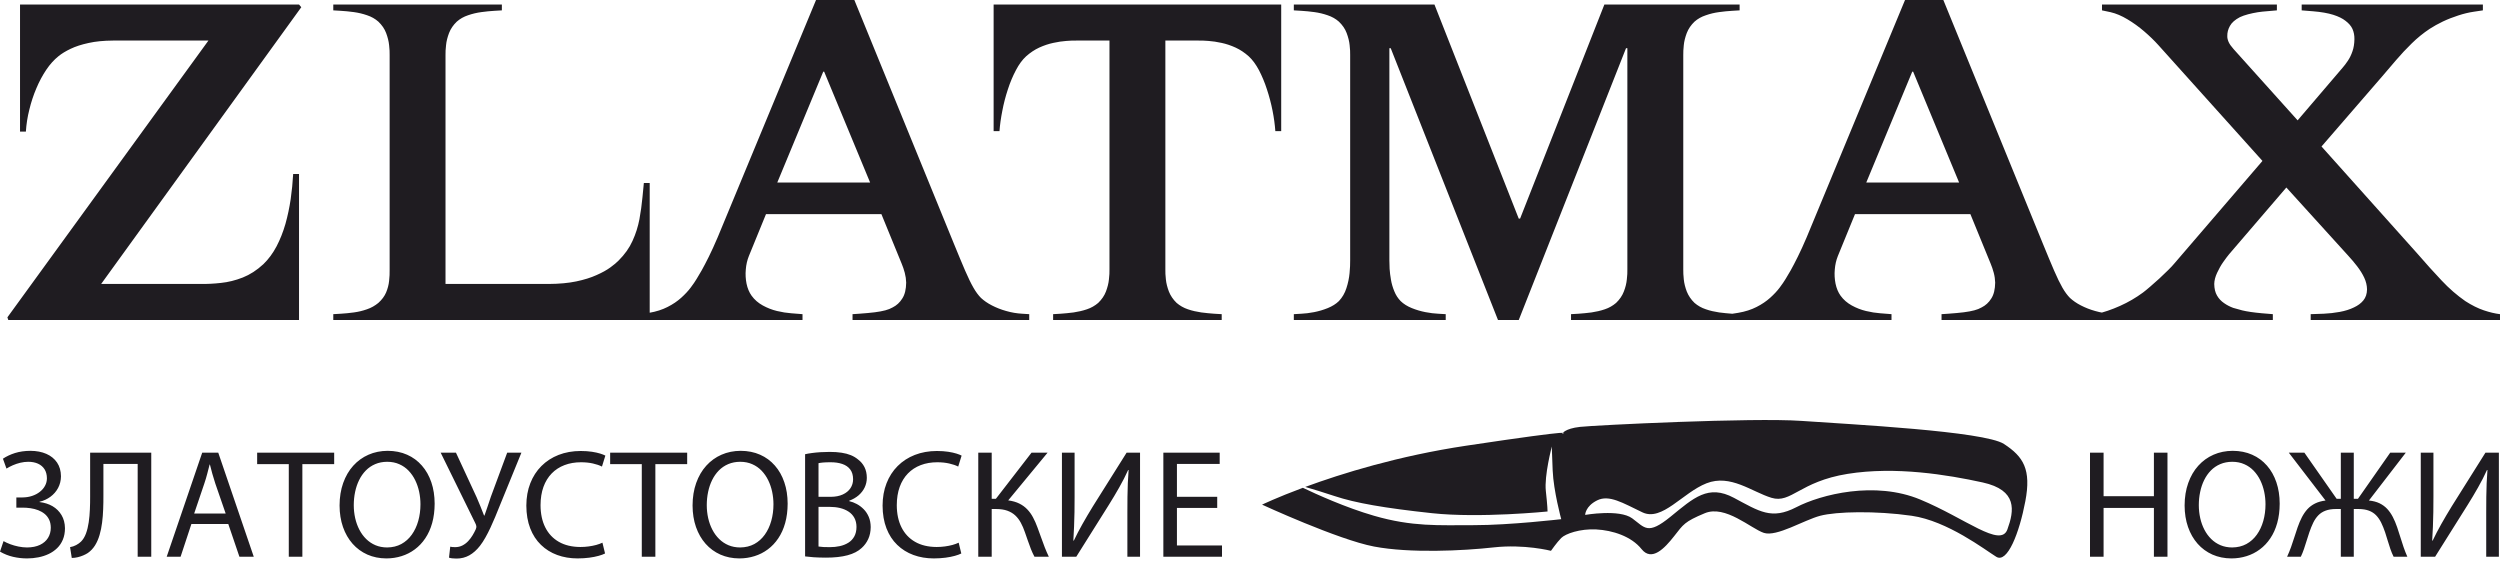 <svg width="185" height="42" viewBox="0 0 185 42" fill="none" xmlns="http://www.w3.org/2000/svg">
<path fill-rule="evenodd" clip-rule="evenodd" d="M93.393 37.344C93.393 37.344 94.49 36.813 96.413 36.097C97.404 36.572 99.576 37.559 101.679 38.167C104.525 38.989 106.423 38.862 109.079 38.862C111.736 38.862 115.531 38.419 115.531 38.419C115.531 38.419 114.961 36.332 114.898 34.814C114.835 33.296 114.835 33.043 114.835 33.043C114.835 33.043 114.266 35.194 114.392 36.332C114.519 37.471 114.519 37.85 114.519 37.85C114.519 37.85 109.522 38.356 105.98 37.977C102.438 37.597 100.287 37.218 98.769 36.712C97.933 36.433 97.135 36.193 96.587 36.033C99.271 35.045 103.47 33.736 108.51 32.98C117.365 31.652 115.594 32.095 115.594 32.095C115.594 32.095 115.784 31.715 116.922 31.589C118.06 31.462 129.698 30.893 133.304 31.146C136.909 31.399 146.839 31.905 148.294 32.854C149.749 33.802 150.318 34.751 149.875 37.091C149.433 39.432 148.547 41.709 147.725 41.203C146.903 40.697 144.12 38.546 141.463 38.167C138.807 37.787 135.897 37.85 134.695 38.167C133.493 38.483 131.47 39.748 130.521 39.432C129.572 39.116 127.675 37.344 126.157 37.977C124.639 38.61 124.575 38.799 123.88 39.684C123.184 40.57 122.235 41.582 121.476 40.634C120.717 39.684 119.326 39.242 118.124 39.178C116.922 39.116 115.847 39.495 115.531 39.811C115.214 40.128 114.772 40.76 114.772 40.76C114.772 40.76 112.811 40.254 110.534 40.507C108.257 40.76 104.335 40.95 101.679 40.444C99.022 39.938 93.393 37.344 93.393 37.344ZM117.302 38.103C117.302 38.103 119.832 37.66 120.781 38.356C121.729 39.052 121.919 39.621 123.627 38.23C125.335 36.838 126.41 35.826 128.307 36.838C130.205 37.85 131.09 38.483 132.925 37.534C134.759 36.585 138.744 35.573 142.096 36.965C145.448 38.356 148.041 40.57 148.547 39.178C149.053 37.787 149.306 36.269 146.713 35.7C144.12 35.131 140.262 34.498 136.72 35.067C133.177 35.636 132.545 37.281 131.09 36.838C129.635 36.395 128.054 35.067 126.283 35.763C124.512 36.459 122.994 38.609 121.539 37.913C120.085 37.218 119.073 36.585 118.187 37.028C117.302 37.471 117.302 38.103 117.302 38.103Z" fill="#1F1C21"/>
<path d="M1.482 0.334V9.74H1.915C1.949 9.2 2.032 8.655 2.171 8.111C2.304 7.56 2.477 7.033 2.694 6.527C2.905 6.026 3.149 5.571 3.427 5.159C3.7 4.753 4 4.425 4.317 4.169C4.551 3.975 4.851 3.791 5.223 3.613C5.595 3.435 6.04 3.291 6.557 3.18C7.08 3.063 7.675 3.007 8.353 3.002H15.424L0.548 23.482L0.614 23.682H22.128V12.875H21.695C21.661 13.487 21.6 14.109 21.511 14.737C21.417 15.366 21.289 15.977 21.122 16.572C20.95 17.166 20.733 17.717 20.466 18.228C20.199 18.734 19.877 19.174 19.493 19.546C19.01 19.996 18.498 20.324 17.965 20.536C17.425 20.747 16.892 20.88 16.352 20.936C15.819 20.997 15.307 21.019 14.823 21.013H7.485L22.295 0.534L22.128 0.334H1.482ZM28.833 19.946C28.838 20.218 28.827 20.496 28.794 20.785C28.766 21.075 28.688 21.364 28.572 21.642C28.455 21.92 28.26 22.181 27.999 22.415C27.748 22.62 27.471 22.782 27.154 22.887C26.843 22.998 26.52 23.076 26.187 23.12C25.853 23.165 25.536 23.198 25.23 23.215L24.663 23.248V23.682H48.078V13.542H47.645L47.545 14.576C47.495 15.126 47.417 15.671 47.317 16.227C47.211 16.777 47.044 17.311 46.806 17.828C46.572 18.351 46.227 18.829 45.777 19.279C45.638 19.424 45.432 19.596 45.166 19.79C44.898 19.985 44.56 20.174 44.142 20.357C43.726 20.547 43.225 20.702 42.642 20.825C42.058 20.947 41.38 21.008 40.607 21.013H32.968V4.069C32.963 3.875 32.974 3.63 33.008 3.341C33.035 3.052 33.113 2.752 33.23 2.441C33.352 2.129 33.541 1.851 33.803 1.601C34.042 1.39 34.319 1.234 34.636 1.129C34.959 1.017 35.287 0.94 35.626 0.895C35.959 0.851 36.277 0.817 36.571 0.801L37.138 0.767V0.334H24.663V0.767L25.23 0.801C25.525 0.817 25.842 0.851 26.181 0.895C26.514 0.94 26.843 1.017 27.165 1.129C27.482 1.234 27.76 1.39 27.999 1.601C28.26 1.851 28.455 2.129 28.572 2.441C28.688 2.752 28.766 3.052 28.794 3.341C28.827 3.63 28.838 3.875 28.833 4.069V19.946ZM60.386 0L53.115 17.545C52.87 18.117 52.648 18.606 52.448 19.007C52.248 19.407 52.075 19.741 51.925 20.007C51.775 20.268 51.647 20.48 51.547 20.646C51.442 20.825 51.292 21.041 51.108 21.286C50.925 21.53 50.691 21.781 50.408 22.036C50.13 22.287 49.796 22.515 49.401 22.715C49.012 22.915 48.562 23.059 48.045 23.148L47.411 23.248V23.682H59.386V23.248L58.552 23.182C58.224 23.159 57.873 23.104 57.501 23.015C57.129 22.926 56.779 22.787 56.445 22.604C56.111 22.42 55.833 22.181 55.617 21.881C55.438 21.631 55.316 21.336 55.244 20.991C55.177 20.652 55.155 20.302 55.189 19.941C55.216 19.585 55.294 19.251 55.417 18.946L56.684 15.844H65.223L66.724 19.513C66.813 19.718 66.885 19.941 66.952 20.185C67.018 20.435 67.052 20.675 67.057 20.914C67.052 21.408 66.957 21.803 66.768 22.092C66.585 22.387 66.346 22.604 66.057 22.748C65.906 22.837 65.723 22.909 65.512 22.965C65.3 23.02 65.045 23.07 64.734 23.109C64.422 23.148 64.039 23.182 63.589 23.215L63.088 23.248V23.682H76.163V23.248L75.629 23.215C75.235 23.192 74.845 23.126 74.462 23.015C74.079 22.909 73.728 22.77 73.406 22.604C73.078 22.437 72.811 22.247 72.594 22.048C72.4 21.853 72.21 21.597 72.033 21.286C71.849 20.969 71.649 20.552 71.421 20.03C71.199 19.513 70.921 18.851 70.593 18.045L63.222 0H60.386ZM64.389 13.509H57.518L60.92 5.303H60.987L64.389 13.509ZM86.237 3.002H88.705C88.899 2.996 89.144 3.007 89.439 3.03C89.733 3.052 90.05 3.097 90.395 3.174C90.739 3.247 91.084 3.363 91.428 3.519C91.779 3.68 92.101 3.897 92.407 4.169C92.685 4.425 92.935 4.764 93.163 5.192C93.385 5.62 93.586 6.093 93.752 6.61C93.925 7.132 94.064 7.661 94.169 8.194C94.275 8.728 94.342 9.234 94.375 9.706H94.809V0.334H73.528V9.706H73.962C73.995 9.234 74.067 8.728 74.173 8.194C74.273 7.661 74.412 7.132 74.584 6.61C74.751 6.093 74.951 5.62 75.179 5.192C75.402 4.764 75.652 4.425 75.93 4.169C76.236 3.897 76.558 3.68 76.908 3.519C77.253 3.363 77.598 3.247 77.942 3.174C78.287 3.097 78.604 3.052 78.898 3.03C79.193 3.007 79.438 2.996 79.632 3.002H82.101V19.946C82.106 20.141 82.095 20.385 82.061 20.675C82.034 20.964 81.956 21.264 81.839 21.575C81.723 21.881 81.528 22.164 81.267 22.415C81.027 22.62 80.75 22.782 80.433 22.887C80.11 22.998 79.782 23.07 79.449 23.12C79.11 23.165 78.793 23.192 78.498 23.215L77.931 23.248V23.682H90.406V23.248L89.839 23.215C89.544 23.192 89.227 23.165 88.894 23.12C88.555 23.07 88.226 22.998 87.904 22.887C87.587 22.782 87.31 22.62 87.07 22.415C86.809 22.164 86.62 21.881 86.498 21.575C86.381 21.264 86.303 20.964 86.275 20.675C86.242 20.385 86.231 20.141 86.237 19.946V3.002ZM128.731 0.334H118.724L112.487 16.177H112.387L106.149 0.334H95.743V0.767L96.31 0.801C96.605 0.817 96.921 0.851 97.26 0.895C97.594 0.94 97.922 1.017 98.244 1.129C98.561 1.234 98.839 1.39 99.078 1.601C99.339 1.851 99.534 2.129 99.651 2.441C99.767 2.752 99.845 3.052 99.873 3.341C99.906 3.63 99.917 3.875 99.912 4.069V19.279C99.917 19.535 99.901 19.846 99.868 20.213C99.834 20.58 99.756 20.952 99.634 21.325C99.517 21.697 99.328 22.014 99.078 22.281C98.862 22.492 98.583 22.665 98.256 22.798C97.927 22.931 97.588 23.032 97.244 23.098C96.894 23.165 96.582 23.204 96.31 23.215L95.743 23.248V23.682H106.983V23.248L106.416 23.215C106.144 23.204 105.833 23.165 105.482 23.098C105.138 23.032 104.799 22.931 104.47 22.798C104.143 22.665 103.865 22.492 103.648 22.281C103.448 22.075 103.292 21.836 103.181 21.558C103.064 21.28 102.981 20.997 102.931 20.702C102.881 20.413 102.847 20.141 102.831 19.891C102.819 19.635 102.814 19.435 102.814 19.279V3.569H102.914L110.852 23.682H112.387L120.325 3.569H120.425V19.946C120.431 20.141 120.42 20.385 120.386 20.675C120.359 20.964 120.286 21.264 120.164 21.575C120.047 21.881 119.853 22.164 119.591 22.415C119.352 22.62 119.074 22.782 118.758 22.887C118.435 22.998 118.107 23.07 117.774 23.12C117.434 23.165 117.118 23.192 116.823 23.215L116.256 23.248V23.682H128.731V23.248L128.163 23.215C127.869 23.192 127.552 23.165 127.218 23.12C126.879 23.07 126.551 22.998 126.235 22.887C125.912 22.782 125.634 22.62 125.395 22.415C125.134 22.164 124.945 21.881 124.822 21.575C124.706 21.264 124.628 20.964 124.6 20.675C124.572 20.385 124.555 20.141 124.562 19.946V4.069C124.555 3.875 124.572 3.63 124.6 3.341C124.628 3.052 124.706 2.752 124.822 2.441C124.945 2.129 125.134 1.851 125.395 1.601C125.634 1.39 125.912 1.234 126.235 1.129C126.551 1.017 126.879 0.94 127.218 0.895C127.552 0.851 127.869 0.817 128.163 0.801L128.731 0.767V0.334ZM140.972 0L133.7 17.545C133.456 18.117 133.233 18.606 133.033 19.007C132.833 19.407 132.661 19.741 132.511 20.007C132.361 20.268 132.233 20.48 132.133 20.646C132.027 20.825 131.877 21.041 131.694 21.286C131.51 21.53 131.277 21.781 130.993 22.036C130.715 22.287 130.382 22.515 129.987 22.715C129.598 22.915 129.148 23.059 128.631 23.148L127.997 23.248V23.682H139.971V23.248L139.137 23.182C138.81 23.159 138.459 23.104 138.087 23.015C137.714 22.926 137.364 22.787 137.03 22.604C136.697 22.42 136.419 22.181 136.202 21.881C136.024 21.631 135.902 21.336 135.83 20.991C135.763 20.652 135.74 20.302 135.774 19.941C135.802 19.585 135.879 19.251 136.002 18.946L137.27 15.844H145.808L147.309 19.513C147.398 19.718 147.47 19.941 147.537 20.185C147.604 20.435 147.637 20.675 147.643 20.914C147.637 21.408 147.543 21.803 147.354 22.092C147.17 22.387 146.931 22.604 146.642 22.748C146.492 22.837 146.309 22.909 146.097 22.965C145.886 23.02 145.631 23.07 145.319 23.109C145.008 23.148 144.624 23.182 144.174 23.215L143.674 23.248V23.682H156.749V23.248L156.215 23.215C155.82 23.192 155.431 23.126 155.047 23.015C154.664 22.909 154.314 22.77 153.991 22.604C153.663 22.437 153.396 22.247 153.179 22.048C152.985 21.853 152.796 21.597 152.618 21.286C152.435 20.969 152.234 20.552 152.007 20.03C151.784 19.513 151.506 18.851 151.178 18.045L143.807 0H140.972ZM144.975 13.509H138.103L141.506 5.303H141.572L144.975 13.509ZM155.548 0.334V0.767L156.182 0.901C156.588 0.995 157.005 1.173 157.432 1.429C157.86 1.684 158.272 1.979 158.666 2.318C159.061 2.657 159.412 2.996 159.717 3.335L167.422 11.908L160.918 19.479C160.807 19.618 160.646 19.785 160.446 19.985C160.245 20.185 160.023 20.397 159.79 20.613C159.551 20.83 159.328 21.03 159.111 21.214C158.9 21.397 158.722 21.542 158.583 21.647C158.061 22.031 157.494 22.364 156.882 22.637C156.276 22.909 155.676 23.115 155.081 23.248V23.682H168.19V23.248L167.389 23.182C166.761 23.126 166.277 23.053 165.932 22.97C165.593 22.881 165.365 22.82 165.254 22.782C165.015 22.692 164.793 22.581 164.582 22.431C164.37 22.287 164.192 22.103 164.059 21.87C163.926 21.642 163.859 21.358 163.854 21.013C163.859 20.752 163.931 20.48 164.065 20.191C164.198 19.902 164.348 19.635 164.52 19.39C164.693 19.146 164.837 18.951 164.954 18.812L169.19 13.876L173.76 18.912C173.998 19.168 174.221 19.435 174.432 19.707C174.643 19.985 174.821 20.263 174.955 20.552C175.088 20.836 175.155 21.125 175.16 21.414C175.155 21.742 175.066 22.014 174.888 22.231C174.716 22.442 174.482 22.614 174.193 22.748C173.888 22.898 173.532 23.009 173.137 23.082C172.742 23.154 172.348 23.198 171.958 23.215L170.991 23.248V23.682H185V23.248C184.634 23.204 184.233 23.109 183.805 22.965C183.371 22.82 182.916 22.592 182.432 22.281C181.826 21.859 181.237 21.353 180.675 20.752C180.114 20.157 179.519 19.501 178.896 18.779L171.792 10.84L176.295 5.637C176.617 5.265 176.956 4.87 177.312 4.447C177.673 4.025 178.057 3.613 178.468 3.213C178.874 2.813 179.319 2.452 179.797 2.134C180.091 1.946 180.414 1.762 180.775 1.59C181.137 1.418 181.515 1.273 181.909 1.145C182.299 1.017 182.682 0.923 183.066 0.867L183.733 0.767V0.334H170.324V0.767L171.158 0.834C171.77 0.884 172.27 0.973 172.659 1.095C173.048 1.218 173.348 1.368 173.559 1.534C173.804 1.718 173.982 1.918 174.082 2.141C174.182 2.368 174.232 2.618 174.227 2.902C174.221 3.236 174.177 3.53 174.082 3.797C173.993 4.058 173.882 4.286 173.749 4.486C173.615 4.687 173.487 4.859 173.359 5.003L170.024 8.906L165.288 3.636C165.11 3.435 164.982 3.258 164.915 3.102C164.848 2.947 164.815 2.802 164.82 2.668C164.815 2.413 164.876 2.163 165.015 1.918C165.149 1.673 165.393 1.457 165.755 1.268C165.927 1.189 166.127 1.117 166.36 1.056C166.594 0.995 166.833 0.945 167.072 0.906C167.311 0.873 167.528 0.845 167.723 0.834L168.49 0.767V0.334H155.548Z" fill="#1F1C21"/>
<path d="M0.479 34.675C0.622 34.585 0.78 34.503 0.954 34.427C1.127 34.352 1.31 34.29 1.502 34.244C1.696 34.197 1.892 34.174 2.09 34.172C2.366 34.172 2.608 34.22 2.814 34.313C3.021 34.408 3.181 34.545 3.297 34.726C3.411 34.909 3.47 35.132 3.472 35.395C3.47 35.593 3.425 35.777 3.331 35.949C3.24 36.12 3.11 36.268 2.945 36.398C2.781 36.527 2.589 36.628 2.368 36.7C2.149 36.773 1.911 36.809 1.656 36.811H1.21V37.565H1.667C1.866 37.565 2.064 37.578 2.261 37.608C2.461 37.637 2.65 37.686 2.829 37.755C3.006 37.824 3.166 37.915 3.305 38.029C3.444 38.143 3.554 38.284 3.634 38.452C3.716 38.619 3.756 38.819 3.758 39.05C3.758 39.333 3.689 39.585 3.554 39.803C3.417 40.024 3.219 40.196 2.958 40.321C2.695 40.445 2.378 40.51 1.998 40.512C1.784 40.51 1.57 40.487 1.359 40.443C1.146 40.399 0.946 40.342 0.759 40.272C0.571 40.201 0.405 40.125 0.262 40.043L0 40.82C0.3 40.995 0.622 41.124 0.967 41.205C1.311 41.284 1.66 41.325 2.01 41.323C2.294 41.323 2.57 41.296 2.84 41.242C3.112 41.189 3.365 41.107 3.602 40.995C3.84 40.883 4.047 40.738 4.228 40.563C4.409 40.386 4.55 40.177 4.652 39.931C4.755 39.686 4.807 39.404 4.808 39.084C4.801 38.712 4.717 38.391 4.553 38.117C4.389 37.843 4.168 37.622 3.887 37.458C3.605 37.295 3.286 37.194 2.924 37.153V37.131C3.225 37.06 3.493 36.936 3.731 36.761C3.969 36.586 4.16 36.369 4.298 36.11C4.437 35.852 4.508 35.564 4.512 35.246C4.508 34.848 4.412 34.509 4.222 34.229C4.032 33.95 3.769 33.734 3.43 33.586C3.091 33.438 2.699 33.363 2.25 33.361C1.829 33.363 1.45 33.419 1.113 33.523C0.779 33.63 0.479 33.768 0.217 33.944L0.479 34.675ZM6.67 33.498V36.742C6.672 37.053 6.666 37.373 6.651 37.7C6.638 38.027 6.609 38.343 6.565 38.65C6.52 38.956 6.453 39.233 6.362 39.48C6.27 39.727 6.149 39.925 5.996 40.078C5.901 40.171 5.783 40.256 5.638 40.335C5.493 40.411 5.343 40.462 5.185 40.489L5.311 41.288C5.461 41.287 5.608 41.269 5.755 41.233C5.899 41.199 6.036 41.153 6.164 41.098C6.291 41.043 6.402 40.986 6.499 40.923C6.712 40.774 6.889 40.586 7.032 40.359C7.173 40.131 7.285 39.874 7.368 39.589C7.453 39.301 7.515 38.996 7.555 38.672C7.597 38.347 7.624 38.016 7.635 37.675C7.649 37.334 7.654 36.997 7.652 36.662V34.332H10.188V41.197H11.193V33.498H6.67ZM16.893 38.776L17.716 41.197H18.778L16.151 33.498H14.963L12.336 41.197H13.364L14.163 38.776H16.893ZM14.369 37.999L15.123 35.772C15.203 35.535 15.273 35.301 15.334 35.065C15.397 34.831 15.456 34.6 15.511 34.378H15.534C15.589 34.599 15.65 34.827 15.713 35.06C15.776 35.291 15.85 35.532 15.933 35.782L16.699 37.999H14.369ZM21.37 41.197H22.375V34.344H24.729V33.498H19.029V34.344H21.37V41.197ZM28.692 33.361C28.176 33.363 27.7 33.459 27.268 33.649C26.834 33.839 26.459 34.111 26.139 34.465C25.819 34.821 25.572 35.246 25.396 35.741C25.219 36.238 25.13 36.792 25.128 37.405C25.13 37.989 25.214 38.52 25.381 39C25.549 39.478 25.785 39.891 26.092 40.238C26.398 40.584 26.764 40.85 27.186 41.039C27.609 41.225 28.075 41.321 28.589 41.323C28.983 41.323 29.36 41.265 29.716 41.153C30.072 41.043 30.4 40.875 30.696 40.654C30.994 40.434 31.253 40.161 31.471 39.834C31.69 39.509 31.862 39.132 31.981 38.703C32.101 38.275 32.162 37.795 32.164 37.268C32.162 36.691 32.081 36.166 31.919 35.69C31.757 35.212 31.524 34.8 31.22 34.454C30.917 34.106 30.552 33.837 30.126 33.649C29.701 33.46 29.222 33.363 28.692 33.361ZM28.657 34.172C28.989 34.174 29.286 34.233 29.549 34.352C29.813 34.467 30.042 34.629 30.238 34.833C30.434 35.038 30.598 35.275 30.727 35.541C30.857 35.807 30.954 36.093 31.018 36.394C31.081 36.697 31.114 37.003 31.114 37.314C31.114 37.753 31.058 38.166 30.95 38.551C30.841 38.936 30.681 39.274 30.472 39.567C30.261 39.861 30.004 40.091 29.697 40.259C29.391 40.424 29.04 40.508 28.646 40.512C28.33 40.51 28.043 40.455 27.784 40.346C27.525 40.236 27.297 40.083 27.097 39.887C26.897 39.691 26.729 39.461 26.594 39.2C26.457 38.937 26.354 38.652 26.284 38.343C26.215 38.035 26.179 37.715 26.179 37.382C26.179 37.045 26.212 36.718 26.278 36.403C26.343 36.089 26.442 35.796 26.575 35.526C26.706 35.257 26.872 35.021 27.07 34.818C27.268 34.616 27.5 34.458 27.765 34.345C28.029 34.231 28.326 34.174 28.657 34.172ZM32.61 33.498L35.168 38.707C35.214 38.797 35.242 38.874 35.25 38.945C35.257 39.015 35.242 39.091 35.203 39.175C35.14 39.314 35.064 39.461 34.972 39.611C34.881 39.764 34.774 39.904 34.65 40.038C34.526 40.171 34.386 40.278 34.228 40.361C34.069 40.443 33.891 40.487 33.695 40.489C33.609 40.489 33.537 40.487 33.476 40.481C33.415 40.475 33.363 40.466 33.318 40.455L33.226 41.265C33.289 41.288 33.365 41.306 33.455 41.317C33.546 41.328 33.656 41.334 33.786 41.334C34.127 41.334 34.441 41.254 34.727 41.096C35.012 40.936 35.279 40.7 35.522 40.386C35.659 40.207 35.793 40.005 35.92 39.777C36.05 39.548 36.173 39.306 36.293 39.05C36.414 38.793 36.529 38.53 36.64 38.263C36.752 37.995 36.859 37.733 36.962 37.473L38.584 33.498H37.532L36.322 36.765C36.231 37.037 36.147 37.288 36.07 37.517C35.995 37.743 35.922 37.955 35.853 38.147H35.819C35.734 37.925 35.646 37.702 35.555 37.477C35.463 37.254 35.368 37.028 35.271 36.8L33.741 33.498H32.61ZM44.58 40.158C44.445 40.222 44.291 40.279 44.116 40.327C43.94 40.374 43.754 40.411 43.556 40.437C43.356 40.464 43.154 40.477 42.947 40.477C42.324 40.474 41.793 40.348 41.355 40.096C40.917 39.845 40.582 39.489 40.35 39.027C40.118 38.566 40.001 38.018 40 37.382C40.001 36.875 40.074 36.426 40.215 36.032C40.357 35.64 40.561 35.307 40.824 35.036C41.088 34.764 41.404 34.559 41.772 34.418C42.141 34.277 42.55 34.207 43.004 34.207C43.326 34.209 43.617 34.239 43.877 34.298C44.139 34.357 44.361 34.433 44.545 34.526L44.797 33.715C44.709 33.667 44.582 33.618 44.416 33.565C44.251 33.513 44.047 33.468 43.807 33.431C43.565 33.393 43.285 33.375 42.969 33.373C42.37 33.375 41.826 33.472 41.334 33.664C40.843 33.856 40.42 34.131 40.064 34.487C39.708 34.843 39.434 35.269 39.242 35.762C39.048 36.257 38.951 36.809 38.949 37.416C38.952 38.05 39.048 38.61 39.236 39.097C39.425 39.583 39.689 39.99 40.032 40.32C40.373 40.651 40.773 40.9 41.233 41.069C41.692 41.237 42.194 41.323 42.741 41.323C43.055 41.321 43.343 41.303 43.606 41.269C43.868 41.233 44.101 41.188 44.298 41.132C44.496 41.077 44.654 41.02 44.774 40.957L44.58 40.158ZM47.492 41.197H48.497V34.344H50.851V33.498H45.151V34.344H47.492V41.197ZM54.814 33.361C54.298 33.363 53.822 33.459 53.39 33.649C52.956 33.839 52.581 34.111 52.261 34.465C51.941 34.821 51.694 35.246 51.518 35.741C51.341 36.238 51.252 36.792 51.25 37.405C51.252 37.989 51.336 38.52 51.503 39C51.671 39.478 51.907 39.891 52.214 40.238C52.52 40.584 52.886 40.85 53.308 41.039C53.73 41.225 54.197 41.321 54.711 41.323C55.105 41.323 55.482 41.265 55.838 41.153C56.194 41.043 56.522 40.875 56.819 40.654C57.115 40.434 57.375 40.161 57.593 39.834C57.812 39.509 57.984 39.132 58.103 38.703C58.223 38.275 58.284 37.795 58.286 37.268C58.284 36.691 58.203 36.166 58.04 35.69C57.879 35.212 57.646 34.8 57.342 34.454C57.039 34.106 56.674 33.837 56.248 33.649C55.823 33.46 55.343 33.363 54.814 33.361ZM54.779 34.172C55.111 34.174 55.408 34.233 55.671 34.352C55.935 34.467 56.164 34.629 56.36 34.833C56.556 35.038 56.72 35.275 56.849 35.541C56.979 35.807 57.076 36.093 57.14 36.394C57.203 36.697 57.236 37.003 57.236 37.314C57.236 37.753 57.181 38.166 57.072 38.551C56.963 38.936 56.803 39.274 56.594 39.567C56.383 39.861 56.126 40.091 55.819 40.259C55.513 40.424 55.162 40.508 54.768 40.512C54.452 40.51 54.165 40.455 53.906 40.346C53.647 40.236 53.418 40.083 53.219 39.887C53.019 39.691 52.851 39.461 52.716 39.2C52.579 38.937 52.476 38.652 52.406 38.343C52.337 38.035 52.301 37.715 52.301 37.382C52.301 37.045 52.334 36.718 52.4 36.403C52.465 36.089 52.564 35.796 52.697 35.526C52.829 35.257 52.994 35.021 53.192 34.818C53.39 34.616 53.622 34.458 53.887 34.345C54.152 34.231 54.448 34.174 54.779 34.172ZM59.577 41.174C59.742 41.197 59.955 41.218 60.214 41.237C60.474 41.254 60.776 41.264 61.119 41.265C61.747 41.265 62.28 41.208 62.718 41.09C63.158 40.972 63.508 40.792 63.769 40.546C63.971 40.363 64.133 40.144 64.25 39.887C64.369 39.63 64.429 39.335 64.432 39.004C64.429 38.718 64.38 38.465 64.287 38.246C64.192 38.027 64.068 37.837 63.912 37.681C63.755 37.523 63.586 37.395 63.4 37.296C63.215 37.197 63.028 37.127 62.844 37.085V37.051C63.112 36.954 63.342 36.82 63.537 36.653C63.73 36.485 63.881 36.291 63.986 36.07C64.091 35.849 64.144 35.613 64.145 35.36C64.144 35.057 64.085 34.791 63.971 34.565C63.855 34.338 63.696 34.15 63.495 34.001C63.34 33.871 63.163 33.765 62.964 33.683C62.764 33.601 62.533 33.54 62.276 33.501C62.017 33.46 61.723 33.441 61.393 33.441C61.163 33.441 60.936 33.449 60.713 33.462C60.49 33.477 60.283 33.496 60.089 33.523C59.893 33.548 59.723 33.578 59.577 33.612V41.174ZM60.57 34.275C60.649 34.256 60.757 34.241 60.898 34.227C61.039 34.214 61.224 34.207 61.45 34.207C61.787 34.205 62.082 34.248 62.331 34.334C62.583 34.42 62.779 34.555 62.918 34.742C63.057 34.926 63.127 35.166 63.129 35.463C63.129 35.712 63.062 35.935 62.931 36.131C62.8 36.325 62.611 36.48 62.364 36.592C62.118 36.706 61.821 36.763 61.473 36.765H60.57V34.275ZM60.57 37.508H61.393C61.667 37.508 61.922 37.536 62.162 37.593C62.4 37.651 62.611 37.74 62.794 37.86C62.977 37.98 63.12 38.134 63.223 38.322C63.325 38.509 63.379 38.734 63.38 38.992C63.379 39.27 63.323 39.507 63.217 39.698C63.11 39.891 62.964 40.046 62.779 40.161C62.592 40.277 62.383 40.361 62.147 40.413C61.911 40.464 61.663 40.491 61.404 40.489C61.228 40.489 61.069 40.485 60.932 40.48C60.793 40.472 60.673 40.46 60.57 40.443V37.508ZM70.942 40.158C70.807 40.222 70.652 40.279 70.478 40.327C70.302 40.374 70.116 40.411 69.918 40.437C69.718 40.464 69.516 40.477 69.309 40.477C68.686 40.474 68.155 40.348 67.717 40.096C67.279 39.845 66.944 39.489 66.712 39.027C66.48 38.566 66.363 38.018 66.362 37.382C66.363 36.875 66.436 36.426 66.577 36.032C66.719 35.64 66.923 35.307 67.186 35.036C67.45 34.764 67.766 34.559 68.134 34.418C68.503 34.277 68.912 34.207 69.366 34.207C69.688 34.209 69.979 34.239 70.239 34.298C70.501 34.357 70.723 34.433 70.908 34.526L71.159 33.715C71.071 33.667 70.944 33.618 70.778 33.565C70.613 33.513 70.409 33.468 70.169 33.431C69.927 33.393 69.647 33.375 69.331 33.373C68.732 33.375 68.187 33.472 67.696 33.664C67.205 33.856 66.782 34.131 66.426 34.487C66.07 34.843 65.796 35.269 65.604 35.762C65.41 36.257 65.313 36.809 65.311 37.416C65.314 38.05 65.41 38.61 65.598 39.097C65.787 39.583 66.051 39.99 66.394 40.32C66.735 40.651 67.135 40.9 67.595 41.069C68.054 41.237 68.556 41.323 69.103 41.323C69.417 41.321 69.704 41.303 69.967 41.269C70.23 41.233 70.463 41.188 70.66 41.132C70.858 41.077 71.016 41.02 71.136 40.957L70.942 40.158ZM72.392 33.498V41.197H73.386V37.667H73.706C74.029 37.667 74.308 37.709 74.54 37.791C74.77 37.875 74.968 37.991 75.13 38.143C75.291 38.294 75.429 38.475 75.541 38.684C75.655 38.893 75.755 39.126 75.842 39.38C75.914 39.585 75.987 39.792 76.059 40.003C76.131 40.217 76.207 40.424 76.287 40.628C76.367 40.83 76.455 41.02 76.55 41.197H77.612C77.504 40.969 77.403 40.736 77.311 40.502C77.22 40.266 77.133 40.026 77.045 39.779C76.958 39.531 76.864 39.278 76.767 39.015C76.672 38.754 76.565 38.513 76.445 38.29C76.328 38.067 76.186 37.869 76.021 37.696C75.857 37.523 75.661 37.378 75.43 37.264C75.2 37.149 74.926 37.071 74.608 37.028L77.521 33.498H76.333L73.694 36.913H73.386V33.498H72.392ZM78.583 33.498V41.197H79.645L82.055 37.359C82.322 36.935 82.577 36.504 82.824 36.069C83.072 35.633 83.293 35.203 83.483 34.778L83.517 34.789C83.491 35.111 83.472 35.432 83.458 35.754C83.445 36.078 83.438 36.417 83.432 36.769C83.428 37.123 83.426 37.505 83.426 37.919V41.197H84.363V33.498H83.369L80.879 37.462C80.599 37.917 80.34 38.356 80.102 38.779C79.864 39.2 79.651 39.611 79.462 40.009L79.428 39.998C79.451 39.657 79.469 39.312 79.481 38.966C79.495 38.619 79.504 38.263 79.512 37.896C79.518 37.528 79.52 37.144 79.52 36.742V33.498H78.583ZM90.074 36.765H87.093V34.332H90.257V33.498H86.088V41.197H90.428V40.363H87.093V37.588H90.074V36.765ZM154.66 33.498V41.197H155.665V37.588H159.389V41.197H160.393V33.498H159.389V36.719H155.665V33.498H154.66ZM165.225 33.361C164.709 33.363 164.233 33.459 163.801 33.649C163.367 33.839 162.992 34.111 162.672 34.465C162.352 34.821 162.105 35.246 161.93 35.741C161.752 36.238 161.663 36.792 161.661 37.405C161.663 37.989 161.747 38.52 161.915 39C162.082 39.478 162.318 39.891 162.625 40.238C162.931 40.584 163.297 40.85 163.719 41.039C164.142 41.225 164.608 41.321 165.122 41.323C165.516 41.323 165.893 41.265 166.249 41.153C166.605 41.043 166.933 40.875 167.229 40.654C167.527 40.434 167.786 40.161 168.004 39.834C168.224 39.509 168.395 39.132 168.514 38.703C168.634 38.275 168.695 37.795 168.697 37.268C168.695 36.691 168.614 36.166 168.452 35.69C168.29 35.212 168.058 34.8 167.753 34.454C167.45 34.106 167.085 33.837 166.659 33.649C166.234 33.46 165.755 33.363 165.225 33.361ZM165.191 34.172C165.522 34.174 165.819 34.233 166.082 34.352C166.346 34.467 166.575 34.629 166.771 34.833C166.967 35.038 167.131 35.275 167.261 35.541C167.39 35.807 167.487 36.093 167.551 36.394C167.614 36.697 167.647 37.003 167.647 37.314C167.647 37.753 167.592 38.166 167.483 38.551C167.374 38.936 167.214 39.274 167.005 39.567C166.794 39.861 166.537 40.091 166.23 40.259C165.924 40.424 165.574 40.508 165.179 40.512C164.863 40.51 164.576 40.455 164.317 40.346C164.058 40.236 163.83 40.083 163.63 39.887C163.43 39.691 163.262 39.461 163.127 39.2C162.99 38.937 162.887 38.652 162.817 38.343C162.749 38.035 162.712 37.715 162.712 37.382C162.712 37.045 162.745 36.718 162.812 36.403C162.876 36.089 162.975 35.796 163.108 35.526C163.24 35.257 163.405 35.021 163.603 34.818C163.801 34.616 164.033 34.458 164.298 34.345C164.563 34.231 164.859 34.174 165.191 34.172ZM169.371 33.498L172.09 37.039C171.791 37.077 171.534 37.149 171.315 37.258C171.098 37.367 170.909 37.505 170.751 37.677C170.595 37.849 170.458 38.048 170.34 38.275C170.224 38.501 170.117 38.753 170.022 39.027C169.941 39.267 169.861 39.509 169.783 39.752C169.706 39.996 169.624 40.238 169.539 40.48C169.453 40.721 169.354 40.961 169.246 41.197H170.262C170.346 41.024 170.422 40.831 170.495 40.622C170.565 40.413 170.634 40.203 170.698 39.99C170.763 39.777 170.826 39.577 170.89 39.392C170.98 39.128 171.077 38.892 171.18 38.678C171.284 38.467 171.408 38.286 171.553 38.136C171.698 37.985 171.876 37.869 172.09 37.789C172.301 37.709 172.56 37.667 172.866 37.667H173.221V41.197H174.18V37.667H174.523C174.829 37.667 175.088 37.709 175.301 37.789C175.513 37.869 175.691 37.985 175.836 38.136C175.981 38.286 176.104 38.467 176.209 38.678C176.312 38.892 176.41 39.128 176.499 39.392C176.56 39.577 176.621 39.777 176.685 39.99C176.748 40.203 176.816 40.413 176.887 40.622C176.959 40.831 177.04 41.024 177.127 41.197H178.143C178.039 40.961 177.944 40.721 177.862 40.48C177.78 40.238 177.7 39.994 177.626 39.748C177.551 39.503 177.472 39.259 177.389 39.015C177.295 38.739 177.188 38.488 177.07 38.259C176.951 38.031 176.813 37.831 176.653 37.658C176.493 37.487 176.302 37.348 176.082 37.241C175.861 37.136 175.6 37.067 175.3 37.039L178.029 33.498H176.876L174.488 36.913H174.18V33.498H173.221V36.913H172.912L170.525 33.498H169.371ZM179.137 33.498V41.197H180.199L182.609 37.359C182.876 36.935 183.131 36.504 183.378 36.069C183.626 35.633 183.847 35.203 184.037 34.778L184.071 34.789C184.045 35.111 184.026 35.432 184.012 35.754C183.999 36.078 183.992 36.417 183.986 36.769C183.982 37.123 183.98 37.505 183.98 37.919V41.197H184.917V33.498H183.923L181.433 37.462C181.153 37.917 180.894 38.356 180.656 38.779C180.418 39.2 180.205 39.611 180.016 40.009L179.982 39.998C180.005 39.657 180.022 39.312 180.036 38.966C180.049 38.619 180.058 38.263 180.066 37.896C180.072 37.528 180.074 37.144 180.074 36.742V33.498H179.137Z" fill="#1F1C21"/>
</svg>
